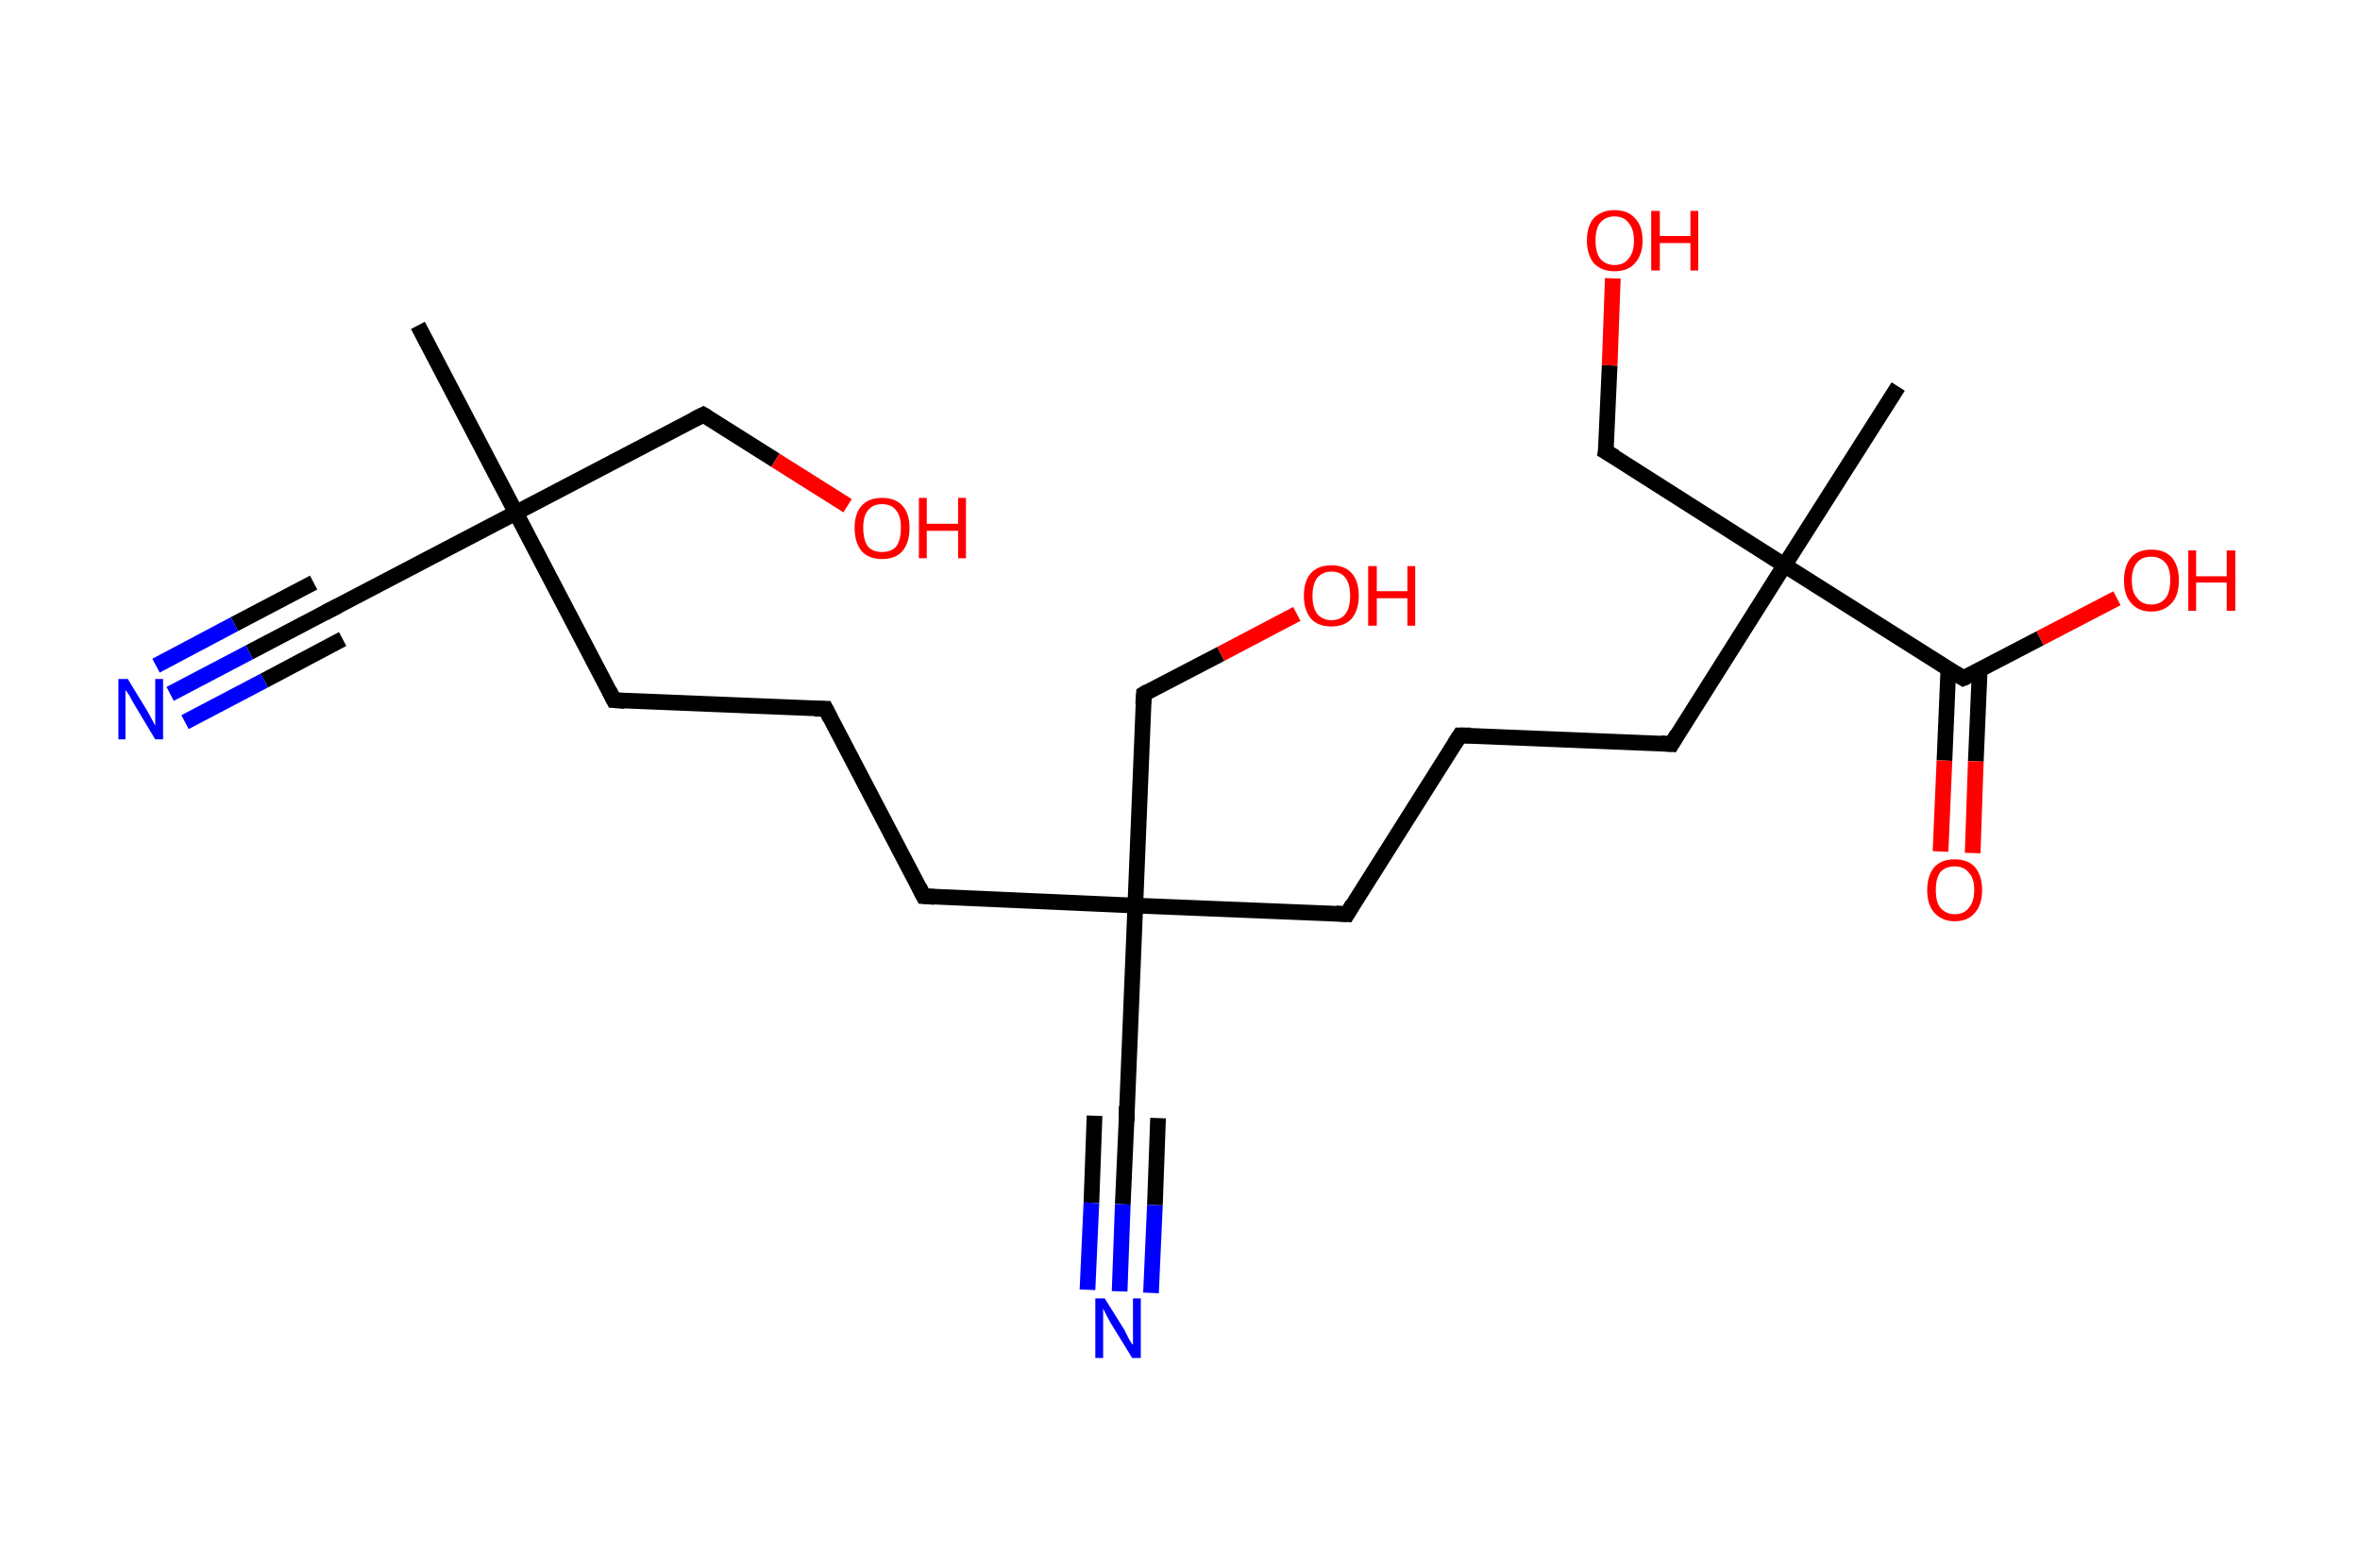 <?xml version='1.0' encoding='ASCII' standalone='yes'?>
<svg xmlns="http://www.w3.org/2000/svg" xmlns:rdkit="http://www.rdkit.org/xml" xmlns:xlink="http://www.w3.org/1999/xlink" version="1.1" baseProfile="full" xml:space="preserve" width="301px" height="200px" viewBox="0 0 301 200">
<!-- END OF HEADER -->
<rect style="opacity:1.0;fill:#FFFFFF;stroke:none" width="301.0" height="200.0" x="0.0" y="0.0"> </rect>
<path class="bond-0 atom-0 atom-1" d="M 53.3,41.5 L 65.8,65.4" style="fill:none;fill-rule:evenodd;stroke:#000000;stroke-width:2.0px;stroke-linecap:butt;stroke-linejoin:miter;stroke-opacity:1"/>
<path class="bond-1 atom-1 atom-2" d="M 65.8,65.4 L 41.9,77.9" style="fill:none;fill-rule:evenodd;stroke:#000000;stroke-width:2.0px;stroke-linecap:butt;stroke-linejoin:miter;stroke-opacity:1"/>
<path class="bond-2 atom-2 atom-3" d="M 41.9,77.9 L 31.8,83.2" style="fill:none;fill-rule:evenodd;stroke:#000000;stroke-width:2.0px;stroke-linecap:butt;stroke-linejoin:miter;stroke-opacity:1"/>
<path class="bond-2 atom-2 atom-3" d="M 31.8,83.2 L 21.7,88.5" style="fill:none;fill-rule:evenodd;stroke:#0000FF;stroke-width:2.0px;stroke-linecap:butt;stroke-linejoin:miter;stroke-opacity:1"/>
<path class="bond-2 atom-2 atom-3" d="M 43.7,81.5 L 33.7,86.8" style="fill:none;fill-rule:evenodd;stroke:#000000;stroke-width:2.0px;stroke-linecap:butt;stroke-linejoin:miter;stroke-opacity:1"/>
<path class="bond-2 atom-2 atom-3" d="M 33.7,86.8 L 23.6,92.1" style="fill:none;fill-rule:evenodd;stroke:#0000FF;stroke-width:2.0px;stroke-linecap:butt;stroke-linejoin:miter;stroke-opacity:1"/>
<path class="bond-2 atom-2 atom-3" d="M 40.0,74.3 L 29.9,79.6" style="fill:none;fill-rule:evenodd;stroke:#000000;stroke-width:2.0px;stroke-linecap:butt;stroke-linejoin:miter;stroke-opacity:1"/>
<path class="bond-2 atom-2 atom-3" d="M 29.9,79.6 L 19.9,84.9" style="fill:none;fill-rule:evenodd;stroke:#0000FF;stroke-width:2.0px;stroke-linecap:butt;stroke-linejoin:miter;stroke-opacity:1"/>
<path class="bond-3 atom-1 atom-4" d="M 65.8,65.4 L 89.7,52.9" style="fill:none;fill-rule:evenodd;stroke:#000000;stroke-width:2.0px;stroke-linecap:butt;stroke-linejoin:miter;stroke-opacity:1"/>
<path class="bond-4 atom-4 atom-5" d="M 89.7,52.9 L 98.9,58.7" style="fill:none;fill-rule:evenodd;stroke:#000000;stroke-width:2.0px;stroke-linecap:butt;stroke-linejoin:miter;stroke-opacity:1"/>
<path class="bond-4 atom-4 atom-5" d="M 98.9,58.7 L 108.1,64.5" style="fill:none;fill-rule:evenodd;stroke:#FF0000;stroke-width:2.0px;stroke-linecap:butt;stroke-linejoin:miter;stroke-opacity:1"/>
<path class="bond-5 atom-1 atom-6" d="M 65.8,65.4 L 78.3,89.3" style="fill:none;fill-rule:evenodd;stroke:#000000;stroke-width:2.0px;stroke-linecap:butt;stroke-linejoin:miter;stroke-opacity:1"/>
<path class="bond-6 atom-6 atom-7" d="M 78.3,89.3 L 105.3,90.4" style="fill:none;fill-rule:evenodd;stroke:#000000;stroke-width:2.0px;stroke-linecap:butt;stroke-linejoin:miter;stroke-opacity:1"/>
<path class="bond-7 atom-7 atom-8" d="M 105.3,90.4 L 117.8,114.3" style="fill:none;fill-rule:evenodd;stroke:#000000;stroke-width:2.0px;stroke-linecap:butt;stroke-linejoin:miter;stroke-opacity:1"/>
<path class="bond-8 atom-8 atom-9" d="M 117.8,114.3 L 144.8,115.5" style="fill:none;fill-rule:evenodd;stroke:#000000;stroke-width:2.0px;stroke-linecap:butt;stroke-linejoin:miter;stroke-opacity:1"/>
<path class="bond-9 atom-9 atom-10" d="M 144.8,115.5 L 143.7,142.4" style="fill:none;fill-rule:evenodd;stroke:#000000;stroke-width:2.0px;stroke-linecap:butt;stroke-linejoin:miter;stroke-opacity:1"/>
<path class="bond-10 atom-10 atom-11" d="M 143.7,142.4 L 143.2,153.6" style="fill:none;fill-rule:evenodd;stroke:#000000;stroke-width:2.0px;stroke-linecap:butt;stroke-linejoin:miter;stroke-opacity:1"/>
<path class="bond-10 atom-10 atom-11" d="M 143.2,153.6 L 142.8,164.7" style="fill:none;fill-rule:evenodd;stroke:#0000FF;stroke-width:2.0px;stroke-linecap:butt;stroke-linejoin:miter;stroke-opacity:1"/>
<path class="bond-10 atom-10 atom-11" d="M 147.7,142.6 L 147.3,153.7" style="fill:none;fill-rule:evenodd;stroke:#000000;stroke-width:2.0px;stroke-linecap:butt;stroke-linejoin:miter;stroke-opacity:1"/>
<path class="bond-10 atom-10 atom-11" d="M 147.3,153.7 L 146.8,164.9" style="fill:none;fill-rule:evenodd;stroke:#0000FF;stroke-width:2.0px;stroke-linecap:butt;stroke-linejoin:miter;stroke-opacity:1"/>
<path class="bond-10 atom-10 atom-11" d="M 139.6,142.3 L 139.2,153.4" style="fill:none;fill-rule:evenodd;stroke:#000000;stroke-width:2.0px;stroke-linecap:butt;stroke-linejoin:miter;stroke-opacity:1"/>
<path class="bond-10 atom-10 atom-11" d="M 139.2,153.4 L 138.7,164.5" style="fill:none;fill-rule:evenodd;stroke:#0000FF;stroke-width:2.0px;stroke-linecap:butt;stroke-linejoin:miter;stroke-opacity:1"/>
<path class="bond-11 atom-9 atom-12" d="M 144.8,115.5 L 145.9,88.5" style="fill:none;fill-rule:evenodd;stroke:#000000;stroke-width:2.0px;stroke-linecap:butt;stroke-linejoin:miter;stroke-opacity:1"/>
<path class="bond-12 atom-12 atom-13" d="M 145.9,88.5 L 155.7,83.4" style="fill:none;fill-rule:evenodd;stroke:#000000;stroke-width:2.0px;stroke-linecap:butt;stroke-linejoin:miter;stroke-opacity:1"/>
<path class="bond-12 atom-12 atom-13" d="M 155.7,83.4 L 165.4,78.3" style="fill:none;fill-rule:evenodd;stroke:#FF0000;stroke-width:2.0px;stroke-linecap:butt;stroke-linejoin:miter;stroke-opacity:1"/>
<path class="bond-13 atom-9 atom-14" d="M 144.8,115.5 L 171.8,116.6" style="fill:none;fill-rule:evenodd;stroke:#000000;stroke-width:2.0px;stroke-linecap:butt;stroke-linejoin:miter;stroke-opacity:1"/>
<path class="bond-14 atom-14 atom-15" d="M 171.8,116.6 L 186.2,93.8" style="fill:none;fill-rule:evenodd;stroke:#000000;stroke-width:2.0px;stroke-linecap:butt;stroke-linejoin:miter;stroke-opacity:1"/>
<path class="bond-15 atom-15 atom-16" d="M 186.2,93.8 L 213.2,94.9" style="fill:none;fill-rule:evenodd;stroke:#000000;stroke-width:2.0px;stroke-linecap:butt;stroke-linejoin:miter;stroke-opacity:1"/>
<path class="bond-16 atom-16 atom-17" d="M 213.2,94.9 L 227.6,72.1" style="fill:none;fill-rule:evenodd;stroke:#000000;stroke-width:2.0px;stroke-linecap:butt;stroke-linejoin:miter;stroke-opacity:1"/>
<path class="bond-17 atom-17 atom-18" d="M 227.6,72.1 L 242.1,49.3" style="fill:none;fill-rule:evenodd;stroke:#000000;stroke-width:2.0px;stroke-linecap:butt;stroke-linejoin:miter;stroke-opacity:1"/>
<path class="bond-18 atom-17 atom-19" d="M 227.6,72.1 L 204.8,57.6" style="fill:none;fill-rule:evenodd;stroke:#000000;stroke-width:2.0px;stroke-linecap:butt;stroke-linejoin:miter;stroke-opacity:1"/>
<path class="bond-19 atom-19 atom-20" d="M 204.8,57.6 L 205.3,46.6" style="fill:none;fill-rule:evenodd;stroke:#000000;stroke-width:2.0px;stroke-linecap:butt;stroke-linejoin:miter;stroke-opacity:1"/>
<path class="bond-19 atom-19 atom-20" d="M 205.3,46.6 L 205.7,35.5" style="fill:none;fill-rule:evenodd;stroke:#FF0000;stroke-width:2.0px;stroke-linecap:butt;stroke-linejoin:miter;stroke-opacity:1"/>
<path class="bond-20 atom-17 atom-21" d="M 227.6,72.1 L 250.4,86.5" style="fill:none;fill-rule:evenodd;stroke:#000000;stroke-width:2.0px;stroke-linecap:butt;stroke-linejoin:miter;stroke-opacity:1"/>
<path class="bond-21 atom-21 atom-22" d="M 248.5,85.3 L 248.0,97.0" style="fill:none;fill-rule:evenodd;stroke:#000000;stroke-width:2.0px;stroke-linecap:butt;stroke-linejoin:miter;stroke-opacity:1"/>
<path class="bond-21 atom-21 atom-22" d="M 248.0,97.0 L 247.5,108.6" style="fill:none;fill-rule:evenodd;stroke:#FF0000;stroke-width:2.0px;stroke-linecap:butt;stroke-linejoin:miter;stroke-opacity:1"/>
<path class="bond-21 atom-21 atom-22" d="M 252.5,85.4 L 252.0,97.1" style="fill:none;fill-rule:evenodd;stroke:#000000;stroke-width:2.0px;stroke-linecap:butt;stroke-linejoin:miter;stroke-opacity:1"/>
<path class="bond-21 atom-21 atom-22" d="M 252.0,97.1 L 251.6,108.8" style="fill:none;fill-rule:evenodd;stroke:#FF0000;stroke-width:2.0px;stroke-linecap:butt;stroke-linejoin:miter;stroke-opacity:1"/>
<path class="bond-22 atom-21 atom-23" d="M 250.4,86.5 L 260.2,81.4" style="fill:none;fill-rule:evenodd;stroke:#000000;stroke-width:2.0px;stroke-linecap:butt;stroke-linejoin:miter;stroke-opacity:1"/>
<path class="bond-22 atom-21 atom-23" d="M 260.2,81.4 L 270.0,76.3" style="fill:none;fill-rule:evenodd;stroke:#FF0000;stroke-width:2.0px;stroke-linecap:butt;stroke-linejoin:miter;stroke-opacity:1"/>
<path d="M 43.1,77.3 L 41.9,77.9 L 41.4,78.2" style="fill:none;stroke:#000000;stroke-width:2.0px;stroke-linecap:butt;stroke-linejoin:miter;stroke-opacity:1;"/>
<path d="M 88.5,53.5 L 89.7,52.9 L 90.2,53.2" style="fill:none;stroke:#000000;stroke-width:2.0px;stroke-linecap:butt;stroke-linejoin:miter;stroke-opacity:1;"/>
<path d="M 77.7,88.1 L 78.3,89.3 L 79.7,89.4" style="fill:none;stroke:#000000;stroke-width:2.0px;stroke-linecap:butt;stroke-linejoin:miter;stroke-opacity:1;"/>
<path d="M 103.9,90.4 L 105.3,90.4 L 105.9,91.6" style="fill:none;stroke:#000000;stroke-width:2.0px;stroke-linecap:butt;stroke-linejoin:miter;stroke-opacity:1;"/>
<path d="M 117.2,113.1 L 117.8,114.3 L 119.2,114.4" style="fill:none;stroke:#000000;stroke-width:2.0px;stroke-linecap:butt;stroke-linejoin:miter;stroke-opacity:1;"/>
<path d="M 143.7,141.1 L 143.7,142.4 L 143.7,143.0" style="fill:none;stroke:#000000;stroke-width:2.0px;stroke-linecap:butt;stroke-linejoin:miter;stroke-opacity:1;"/>
<path d="M 145.8,89.8 L 145.9,88.5 L 146.4,88.2" style="fill:none;stroke:#000000;stroke-width:2.0px;stroke-linecap:butt;stroke-linejoin:miter;stroke-opacity:1;"/>
<path d="M 170.4,116.5 L 171.8,116.6 L 172.5,115.4" style="fill:none;stroke:#000000;stroke-width:2.0px;stroke-linecap:butt;stroke-linejoin:miter;stroke-opacity:1;"/>
<path d="M 185.5,94.9 L 186.2,93.8 L 187.6,93.8" style="fill:none;stroke:#000000;stroke-width:2.0px;stroke-linecap:butt;stroke-linejoin:miter;stroke-opacity:1;"/>
<path d="M 211.8,94.8 L 213.2,94.9 L 213.9,93.7" style="fill:none;stroke:#000000;stroke-width:2.0px;stroke-linecap:butt;stroke-linejoin:miter;stroke-opacity:1;"/>
<path d="M 206.0,58.3 L 204.8,57.6 L 204.9,57.1" style="fill:none;stroke:#000000;stroke-width:2.0px;stroke-linecap:butt;stroke-linejoin:miter;stroke-opacity:1;"/>
<path d="M 249.3,85.8 L 250.4,86.5 L 250.9,86.3" style="fill:none;stroke:#000000;stroke-width:2.0px;stroke-linecap:butt;stroke-linejoin:miter;stroke-opacity:1;"/>
<path class="atom-3" d="M 16.3 86.6 L 18.8 90.7 Q 19.0 91.1, 19.4 91.8 Q 19.8 92.5, 19.8 92.6 L 19.8 86.6 L 20.8 86.6 L 20.8 94.3 L 19.8 94.3 L 17.1 89.8 Q 16.8 89.3, 16.5 88.7 Q 16.1 88.1, 16.0 88.0 L 16.0 94.3 L 15.1 94.3 L 15.1 86.6 L 16.3 86.6 " fill="#0000FF"/>
<path class="atom-5" d="M 109.0 67.3 Q 109.0 65.5, 109.9 64.5 Q 110.8 63.5, 112.5 63.5 Q 114.2 63.5, 115.1 64.5 Q 116.0 65.5, 116.0 67.3 Q 116.0 69.2, 115.1 70.3 Q 114.2 71.3, 112.5 71.3 Q 110.8 71.3, 109.9 70.3 Q 109.0 69.2, 109.0 67.3 M 112.5 70.4 Q 113.7 70.4, 114.3 69.7 Q 114.9 68.9, 114.9 67.3 Q 114.9 65.8, 114.3 65.1 Q 113.7 64.3, 112.5 64.3 Q 111.3 64.3, 110.7 65.1 Q 110.1 65.8, 110.1 67.3 Q 110.1 68.9, 110.7 69.7 Q 111.3 70.4, 112.5 70.4 " fill="#FF0000"/>
<path class="atom-5" d="M 117.2 63.5 L 118.2 63.5 L 118.2 66.8 L 122.2 66.8 L 122.2 63.5 L 123.2 63.5 L 123.2 71.2 L 122.2 71.2 L 122.2 67.7 L 118.2 67.7 L 118.2 71.2 L 117.2 71.2 L 117.2 63.5 " fill="#FF0000"/>
<path class="atom-11" d="M 140.9 165.6 L 143.4 169.6 Q 143.6 170.0, 144.0 170.8 Q 144.4 171.5, 144.5 171.5 L 144.5 165.6 L 145.5 165.6 L 145.5 173.2 L 144.4 173.2 L 141.7 168.8 Q 141.4 168.3, 141.1 167.7 Q 140.8 167.1, 140.7 166.9 L 140.7 173.2 L 139.7 173.2 L 139.7 165.6 L 140.9 165.6 " fill="#0000FF"/>
<path class="atom-13" d="M 166.3 76.0 Q 166.3 74.1, 167.2 73.1 Q 168.1 72.1, 169.8 72.1 Q 171.5 72.1, 172.4 73.1 Q 173.3 74.1, 173.3 76.0 Q 173.3 77.8, 172.4 78.9 Q 171.5 79.9, 169.8 79.9 Q 168.1 79.9, 167.2 78.9 Q 166.3 77.8, 166.3 76.0 M 169.8 79.1 Q 171.0 79.1, 171.6 78.3 Q 172.2 77.5, 172.2 76.0 Q 172.2 74.5, 171.6 73.7 Q 171.0 72.9, 169.8 72.9 Q 168.7 72.9, 168.0 73.7 Q 167.4 74.5, 167.4 76.0 Q 167.4 77.5, 168.0 78.3 Q 168.7 79.1, 169.8 79.1 " fill="#FF0000"/>
<path class="atom-13" d="M 174.5 72.2 L 175.6 72.2 L 175.6 75.4 L 179.5 75.4 L 179.5 72.2 L 180.5 72.2 L 180.5 79.8 L 179.5 79.8 L 179.5 76.3 L 175.6 76.3 L 175.6 79.8 L 174.5 79.8 L 174.5 72.2 " fill="#FF0000"/>
<path class="atom-20" d="M 202.4 30.7 Q 202.4 28.8, 203.3 27.8 Q 204.3 26.8, 205.9 26.8 Q 207.6 26.8, 208.5 27.8 Q 209.5 28.8, 209.5 30.7 Q 209.5 32.5, 208.5 33.6 Q 207.6 34.6, 205.9 34.6 Q 204.3 34.6, 203.3 33.6 Q 202.4 32.5, 202.4 30.7 M 205.9 33.8 Q 207.1 33.8, 207.7 33.0 Q 208.4 32.2, 208.4 30.7 Q 208.4 29.2, 207.7 28.4 Q 207.1 27.6, 205.9 27.6 Q 204.8 27.6, 204.1 28.4 Q 203.5 29.1, 203.5 30.7 Q 203.5 32.2, 204.1 33.0 Q 204.8 33.8, 205.9 33.8 " fill="#FF0000"/>
<path class="atom-20" d="M 210.6 26.9 L 211.7 26.9 L 211.7 30.1 L 215.6 30.1 L 215.6 26.9 L 216.6 26.9 L 216.6 34.5 L 215.6 34.5 L 215.6 31.0 L 211.7 31.0 L 211.7 34.5 L 210.6 34.5 L 210.6 26.9 " fill="#FF0000"/>
<path class="atom-22" d="M 245.8 113.5 Q 245.8 111.7, 246.7 110.6 Q 247.6 109.6, 249.3 109.6 Q 251.0 109.6, 251.9 110.6 Q 252.8 111.7, 252.8 113.5 Q 252.8 115.4, 251.9 116.4 Q 251.0 117.5, 249.3 117.5 Q 247.7 117.5, 246.7 116.4 Q 245.8 115.4, 245.8 113.5 M 249.3 116.6 Q 250.5 116.6, 251.1 115.8 Q 251.8 115.0, 251.8 113.5 Q 251.8 112.0, 251.1 111.3 Q 250.5 110.5, 249.3 110.5 Q 248.2 110.5, 247.5 111.2 Q 246.9 112.0, 246.9 113.5 Q 246.9 115.1, 247.5 115.8 Q 248.2 116.6, 249.3 116.6 " fill="#FF0000"/>
<path class="atom-23" d="M 270.9 74.0 Q 270.9 72.2, 271.8 71.1 Q 272.7 70.1, 274.4 70.1 Q 276.1 70.1, 277.0 71.1 Q 277.9 72.2, 277.9 74.0 Q 277.9 75.9, 277.0 76.9 Q 276.0 78.0, 274.4 78.0 Q 272.7 78.0, 271.8 76.9 Q 270.9 75.9, 270.9 74.0 M 274.4 77.1 Q 275.5 77.1, 276.2 76.3 Q 276.8 75.5, 276.8 74.0 Q 276.8 72.5, 276.2 71.8 Q 275.5 71.0, 274.4 71.0 Q 273.2 71.0, 272.6 71.7 Q 271.9 72.5, 271.9 74.0 Q 271.9 75.6, 272.6 76.3 Q 273.2 77.1, 274.4 77.1 " fill="#FF0000"/>
<path class="atom-23" d="M 279.1 70.2 L 280.1 70.2 L 280.1 73.5 L 284.0 73.5 L 284.0 70.2 L 285.1 70.2 L 285.1 77.9 L 284.0 77.9 L 284.0 74.3 L 280.1 74.3 L 280.1 77.9 L 279.1 77.9 L 279.1 70.2 " fill="#FF0000"/>
</svg>
